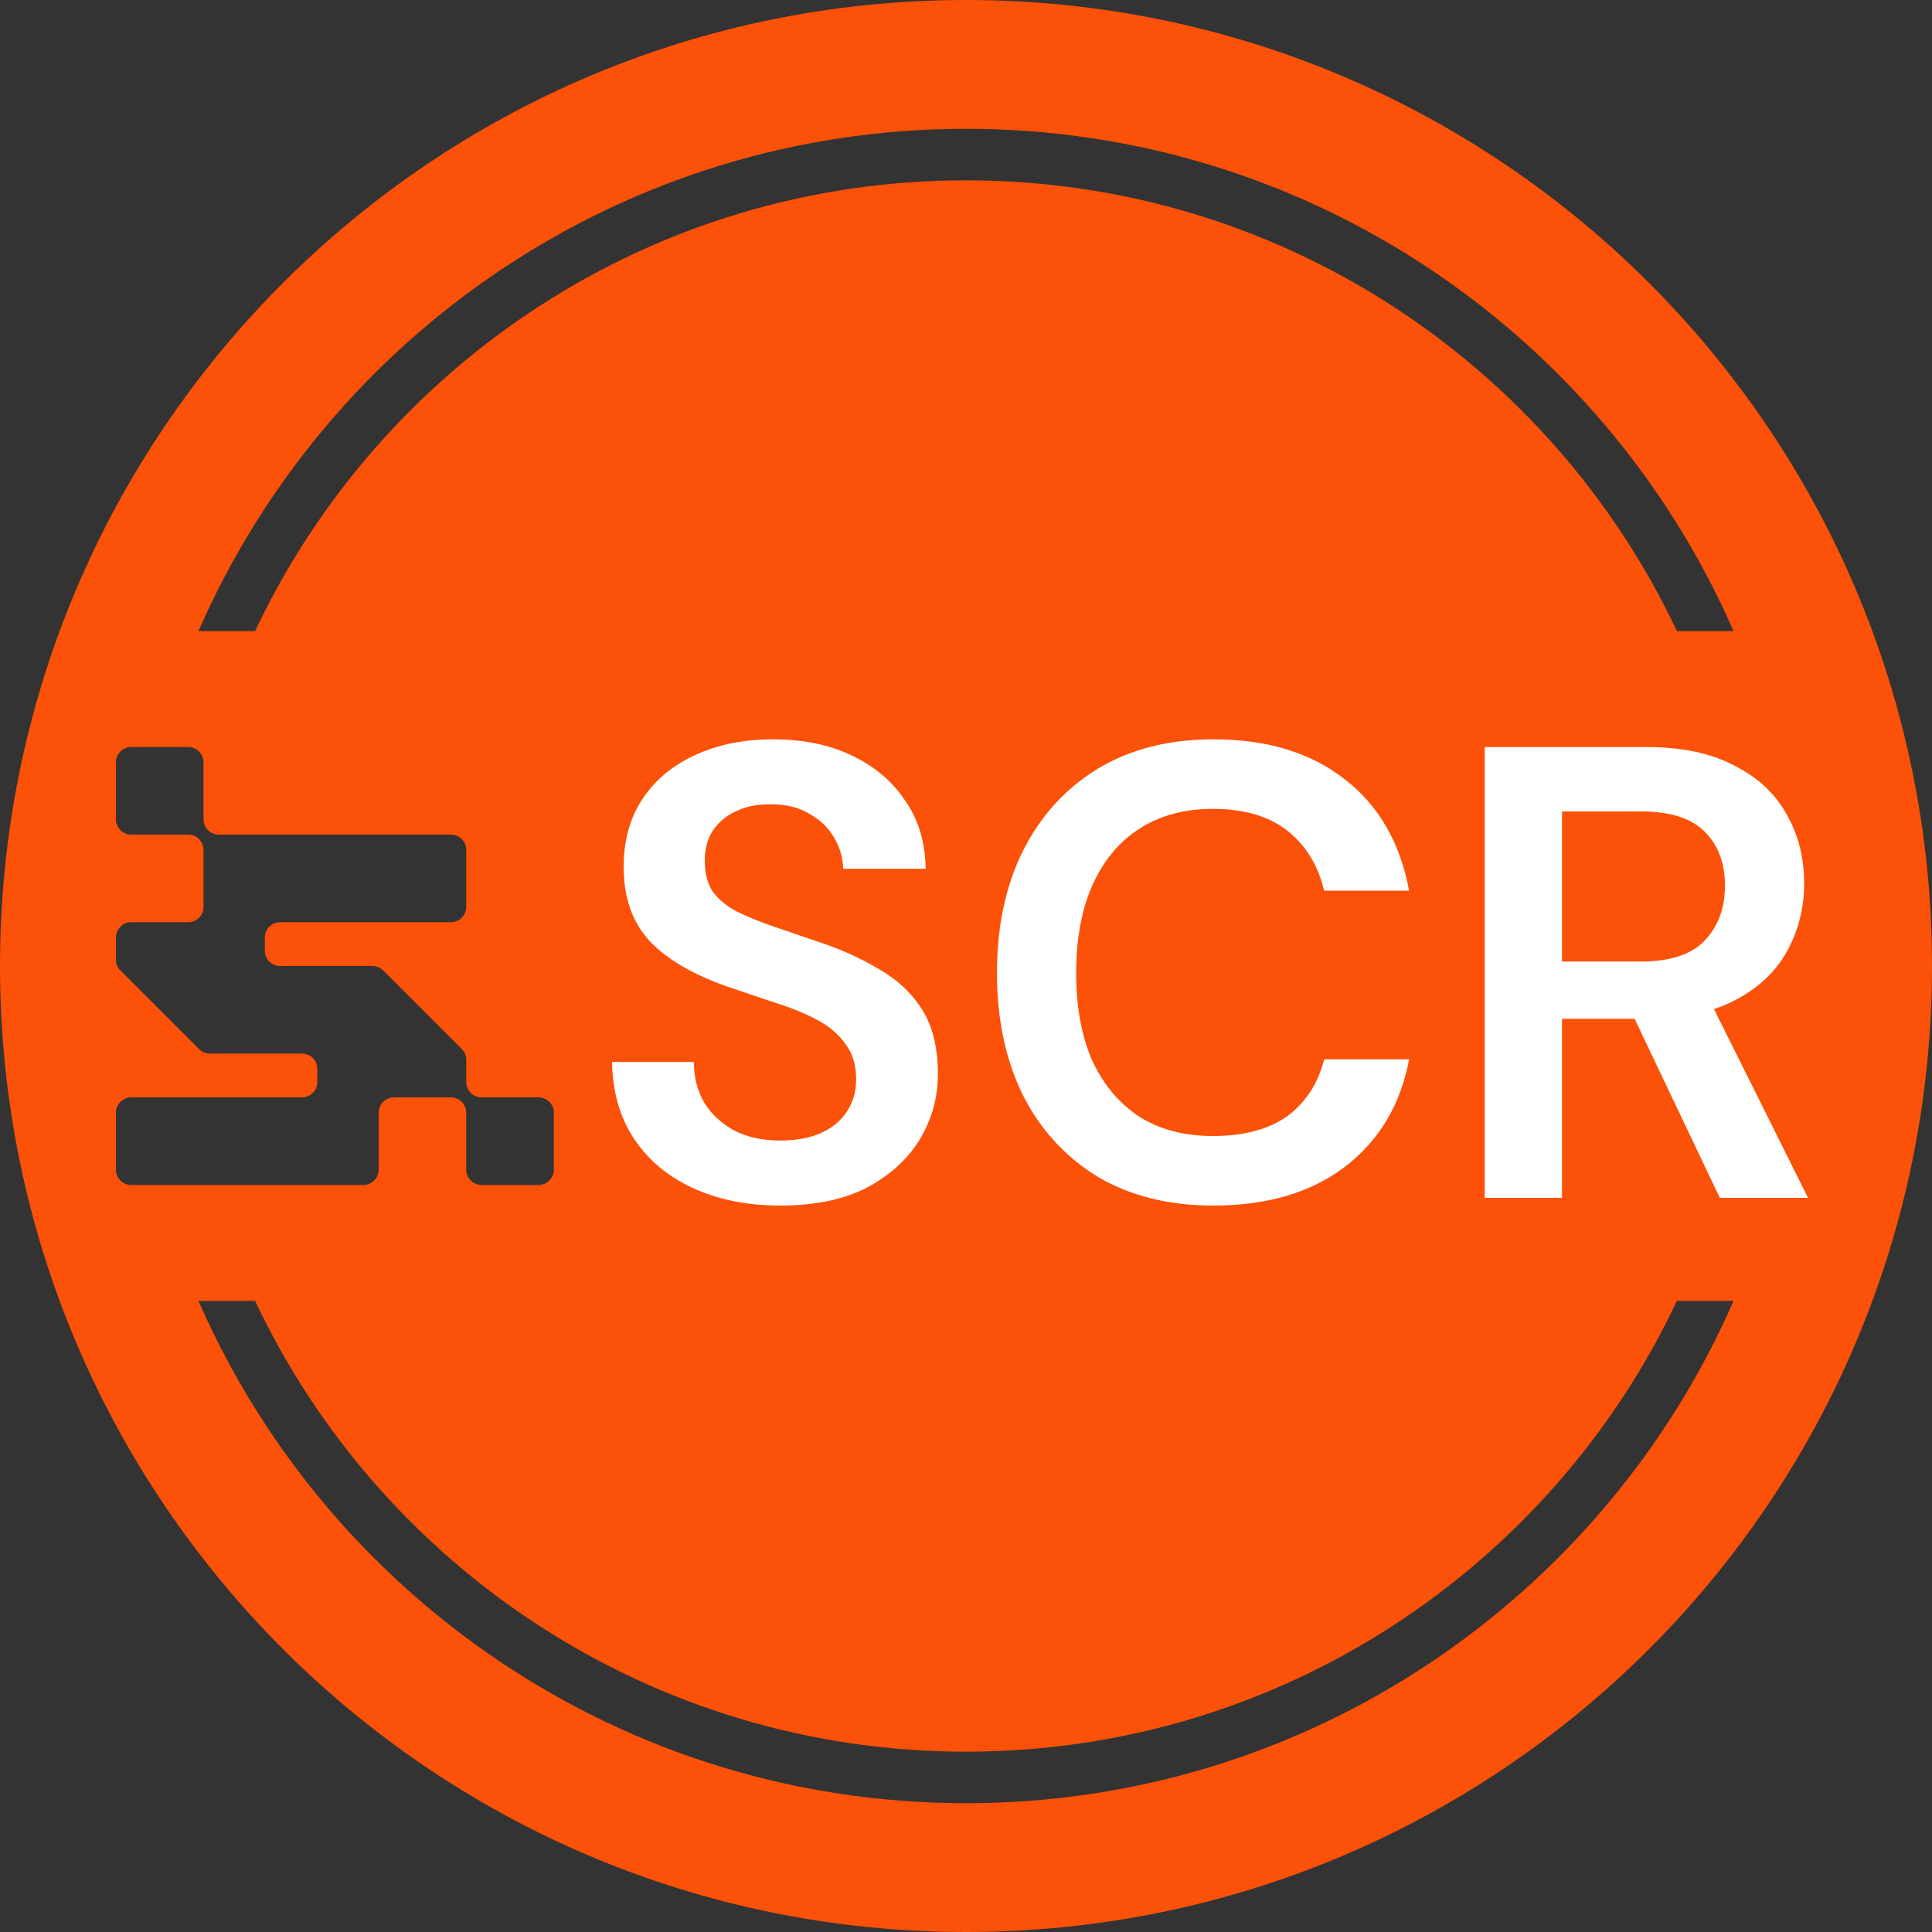<svg width="150" height="150" viewBox="0 0 150 150" fill="none" xmlns="http://www.w3.org/2000/svg">
<rect x="0" y="0" width="150" height="150" fill="#333333" stroke="none"/>
<path fill-rule="evenodd" clip-rule="evenodd" d="M0 75C0 33.579 33.579 0 75 0C116.421 0 150 33.579 150 75C150 116.421 116.421 150 75 150C33.579 150 0 116.421 0 75ZM10.19 58C9.533 58 9 58.533 9 59.19V63.61C9 64.267 9.533 64.8 10.19 64.8H14.61C15.267 64.8 15.8 65.333 15.8 65.99V70.41C15.8 71.067 15.267 71.6 14.61 71.6H10.19C9.533 71.6 9 72.133 9 72.79V74.507C9 74.831 9.13 75.125 9.34 75.34L15.46 81.46C15.675 81.67 15.969 81.8 16.293 81.8H23.45C24.107 81.8 24.64 82.333 24.64 82.99V84.01C24.64 84.667 24.107 85.2 23.45 85.2H10.19C9.533 85.2 9 85.733 9 86.39V90.81C9 91.467 9.533 92 10.19 92H28.21C28.867 92 29.4 91.467 29.4 90.81V86.39C29.4 85.733 29.933 85.2 30.59 85.2H35.01C35.667 85.2 36.2 85.733 36.2 86.39V90.81C36.2 91.467 36.733 92 37.39 92H41.81C42.467 92 43 91.467 43 90.81V86.39C43 85.733 42.467 85.2 41.81 85.2H37.39C36.733 85.2 36.2 84.667 36.2 84.01V82.293C36.2 81.969 36.07 81.675 35.86 81.46L29.74 75.34C29.525 75.13 29.231 75 28.907 75H21.75C21.093 75 20.56 74.467 20.56 73.81V72.79C20.56 72.133 21.093 71.6 21.75 71.6H35.01C35.667 71.6 36.2 71.067 36.2 70.41V65.99C36.2 65.333 35.667 64.8 35.01 64.8H16.99C16.333 64.8 15.8 64.267 15.8 63.61V59.19C15.8 58.533 15.267 58 14.61 58H10.19ZM75 14C99.39 14 120.437 28.314 130.198 49H134.592C124.561 26.043 101.654 10 75 10C48.346 10 25.439 26.043 15.409 49H19.803C29.564 28.314 50.61 14 75 14ZM75 136C50.61 136 29.564 121.686 19.803 101H15.409C25.439 123.957 48.346 140 75 140C101.654 140 124.561 123.957 134.592 101H130.198C120.437 121.686 99.39 136 75 136Z" fill="#FB5108"/>
<path d="M60.569 93.6C58.036 93.6 55.786 93.15 53.819 92.25C51.853 91.35 50.319 90.067 49.219 88.4C48.12 86.733 47.553 84.75 47.52 82.45H53.87C53.87 83.617 54.136 84.667 54.669 85.6C55.236 86.5 56.003 87.217 56.969 87.75C57.969 88.283 59.169 88.55 60.569 88.55C61.77 88.55 62.803 88.367 63.669 88C64.57 87.6 65.253 87.05 65.719 86.35C66.219 85.617 66.469 84.767 66.469 83.8C66.469 82.7 66.203 81.8 65.669 81.1C65.169 80.367 64.469 79.75 63.569 79.25C62.669 78.75 61.636 78.317 60.469 77.95C59.303 77.55 58.069 77.133 56.77 76.7C54.003 75.767 51.919 74.583 50.52 73.15C49.12 71.683 48.419 69.733 48.419 67.3C48.419 65.267 48.903 63.517 49.87 62.05C50.836 60.583 52.186 59.45 53.919 58.65C55.686 57.817 57.719 57.4 60.02 57.4C62.353 57.4 64.386 57.817 66.12 58.65C67.886 59.483 69.269 60.65 70.269 62.15C71.303 63.617 71.836 65.383 71.87 67.45H65.469C65.436 66.583 65.203 65.783 64.769 65.05C64.336 64.283 63.703 63.667 62.87 63.2C62.069 62.7 61.086 62.45 59.919 62.45C58.919 62.417 58.02 62.583 57.219 62.95C56.453 63.283 55.836 63.783 55.37 64.45C54.936 65.083 54.719 65.883 54.719 66.85C54.719 67.783 54.919 68.567 55.319 69.2C55.753 69.8 56.37 70.317 57.169 70.75C57.969 71.15 58.903 71.533 59.969 71.9C61.036 72.267 62.203 72.667 63.469 73.1C65.203 73.667 66.769 74.367 68.169 75.2C69.603 76 70.736 77.05 71.57 78.35C72.403 79.65 72.82 81.333 72.82 83.4C72.82 85.2 72.353 86.883 71.419 88.45C70.486 89.983 69.12 91.233 67.32 92.2C65.519 93.133 63.27 93.6 60.569 93.6ZM94.204 93.6C90.737 93.6 87.737 92.85 85.204 91.35C82.704 89.817 80.77 87.7 79.403 85C78.07 82.267 77.403 79.117 77.403 75.55C77.403 71.95 78.07 68.8 79.403 66.1C80.77 63.367 82.704 61.233 85.204 59.7C87.737 58.167 90.737 57.4 94.204 57.4C98.37 57.4 101.77 58.433 104.404 60.5C107.037 62.533 108.704 65.417 109.404 69.15H102.804C102.337 67.183 101.387 65.633 99.954 64.5C98.52 63.367 96.587 62.8 94.153 62.8C91.954 62.8 90.053 63.317 88.454 64.35C86.887 65.35 85.67 66.817 84.803 68.75C83.97 70.65 83.553 72.917 83.553 75.55C83.553 78.183 83.97 80.45 84.803 82.35C85.67 84.217 86.887 85.667 88.454 86.7C90.053 87.7 91.954 88.2 94.153 88.2C96.587 88.2 98.52 87.683 99.954 86.65C101.387 85.583 102.337 84.117 102.804 82.25H109.404C108.737 85.783 107.07 88.567 104.404 90.6C101.77 92.6 98.37 93.6 94.204 93.6ZM115.275 93V58H127.825C130.591 58 132.875 58.483 134.675 59.45C136.508 60.383 137.858 61.65 138.725 63.25C139.625 64.817 140.075 66.6 140.075 68.6C140.075 70.467 139.641 72.2 138.775 73.8C137.908 75.4 136.558 76.683 134.725 77.65C132.891 78.617 130.541 79.1 127.675 79.1H121.275V93H115.275ZM133.525 93L126.175 77.55H132.675L140.375 93H133.525ZM121.275 74.65H127.425C129.658 74.65 131.291 74.117 132.325 73.05C133.391 71.95 133.925 70.517 133.925 68.75C133.925 67.017 133.408 65.633 132.375 64.6C131.341 63.533 129.691 63 127.425 63H121.275V74.65Z" fill="white"/>
</svg>
